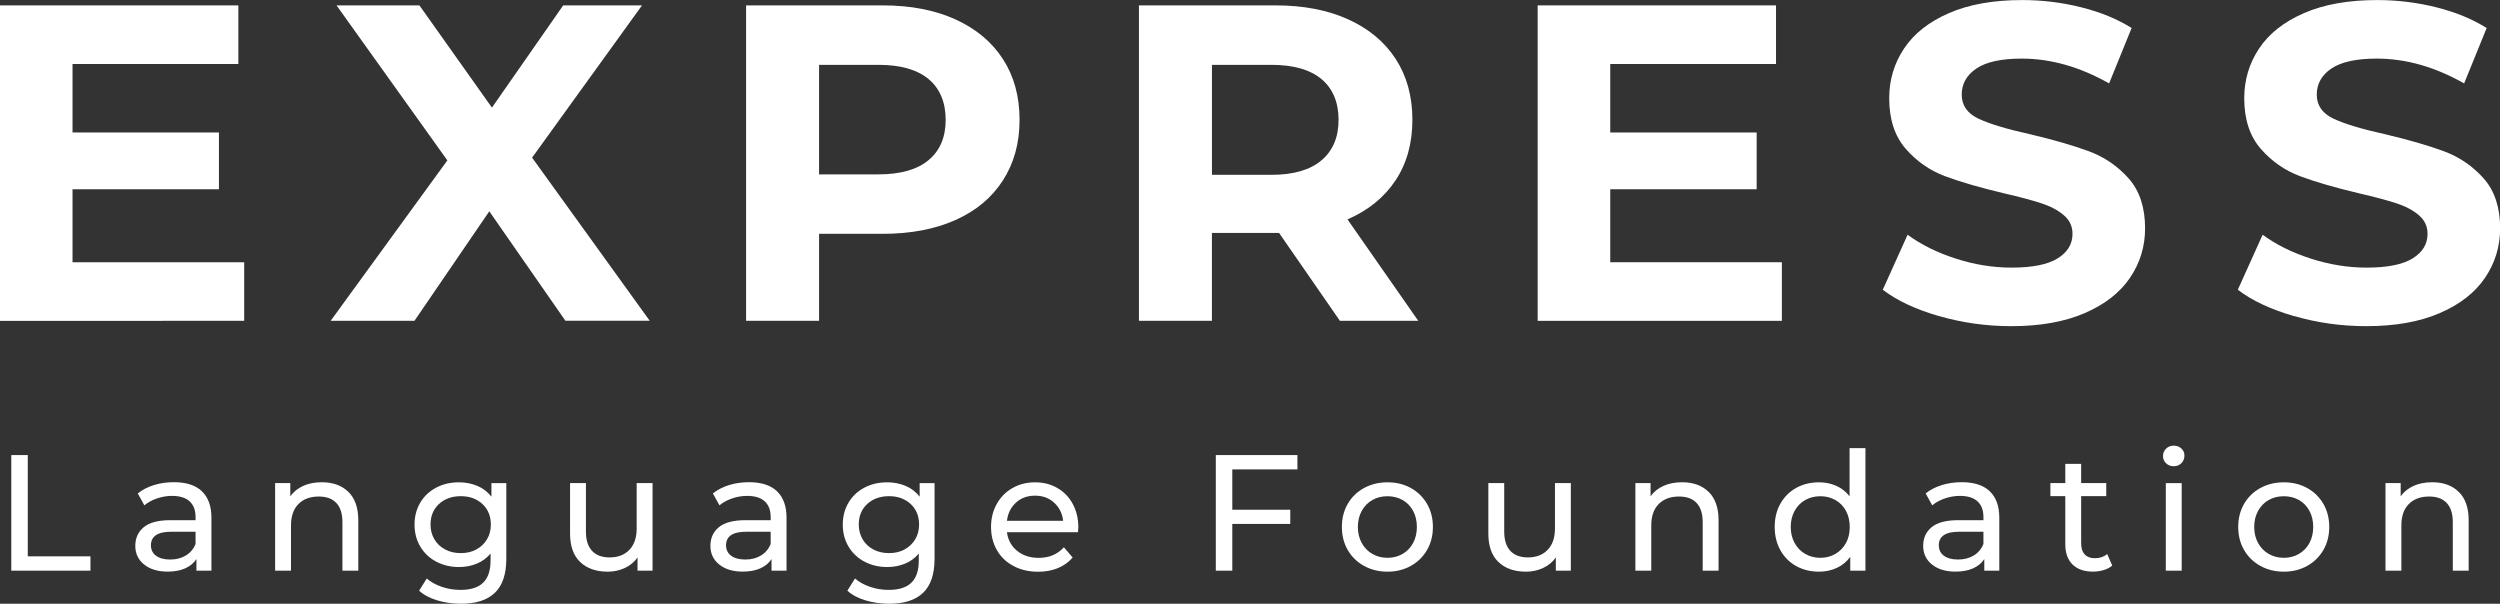 <?xml version="1.0" encoding="UTF-8"?><svg id="a" xmlns="http://www.w3.org/2000/svg" viewBox="0 0 436.44 105.4"><rect x="0" y="0" width="436.44" height="105.4" fill="#333333" stroke="none"/><g><path d="M42.63,45.78v10.23H0V.94H41.61V11.17H12.66v11.96h25.56v9.91H12.66v12.74h29.97Z" style="fill:#fff;"/><path d="M98.71,56l-13.29-19.11-13.06,19.11h-14.63l20.37-28L58.75,.94h14.47l12.66,17.85L98.32,.94h13.76l-19.19,26.58,20.53,28.47h-14.71Z" style="fill:#fff;"/><path d="M166.78,3.38c3.59,1.63,6.36,3.93,8.3,6.92,1.94,2.99,2.91,6.53,2.91,10.62s-.97,7.56-2.91,10.58c-1.94,3.02-4.71,5.32-8.3,6.92-3.59,1.6-7.83,2.4-12.7,2.4h-11.09v15.18h-12.74V.94h23.83c4.88,0,9.11,.81,12.7,2.44Zm-4.68,24.58c1.99-1.65,2.99-4,2.99-7.04s-1-5.47-2.99-7.12c-1.99-1.65-4.9-2.48-8.73-2.48h-10.38V30.44h10.38c3.83,0,6.74-.83,8.73-2.48Z" style="fill:#fff;"/><path d="M233.91,56l-10.62-15.34h-11.72v15.34h-12.74V.94h23.83c4.88,0,9.11,.81,12.7,2.44,3.59,1.63,6.36,3.93,8.3,6.92,1.94,2.99,2.91,6.53,2.91,10.62s-.98,7.62-2.95,10.58c-1.97,2.96-4.76,5.23-8.38,6.8l12.35,17.7h-13.69Zm-3.22-42.2c-1.99-1.65-4.9-2.48-8.73-2.48h-10.38V30.52h10.38c3.83,0,6.74-.84,8.73-2.52,1.99-1.68,2.99-4.04,2.99-7.08s-1-5.47-2.99-7.12Z" style="fill:#fff;"/><path d="M311.07,45.78v10.23h-42.63V.94h41.61V11.17h-28.94v11.96h25.56v9.91h-25.56v12.74h29.97Z" style="fill:#fff;"/><path d="M338.48,55.18c-4.06-1.18-7.33-2.71-9.79-4.6l4.33-9.6c2.36,1.73,5.16,3.12,8.42,4.17,3.25,1.05,6.5,1.57,9.75,1.57,3.62,0,6.29-.54,8.02-1.61,1.73-1.07,2.6-2.5,2.6-4.29,0-1.31-.51-2.4-1.53-3.26-1.02-.87-2.33-1.56-3.93-2.08-1.6-.52-3.76-1.1-6.49-1.73-4.2-1-7.63-1.99-10.3-2.99-2.67-1-4.97-2.6-6.88-4.8s-2.87-5.14-2.87-8.81c0-3.2,.87-6.1,2.6-8.69,1.73-2.6,4.34-4.65,7.83-6.17,3.49-1.52,7.75-2.28,12.78-2.28,3.51,0,6.95,.42,10.3,1.26,3.36,.84,6.29,2.04,8.81,3.62l-3.93,9.67c-5.09-2.88-10.17-4.33-15.26-4.33-3.57,0-6.2,.58-7.91,1.73-1.7,1.15-2.56,2.67-2.56,4.56s.98,3.29,2.95,4.21c1.97,.92,4.97,1.82,9.01,2.71,4.19,1,7.63,1.99,10.3,2.99,2.67,1,4.97,2.57,6.88,4.72,1.91,2.15,2.87,5.06,2.87,8.73,0,3.15-.88,6.02-2.63,8.61-1.76,2.6-4.39,4.65-7.91,6.17-3.51,1.52-7.79,2.28-12.82,2.28-4.35,0-8.56-.59-12.62-1.77Z" style="fill:#fff;"/><path d="M400.46,55.18c-4.06-1.18-7.33-2.71-9.79-4.6l4.33-9.6c2.36,1.73,5.16,3.12,8.42,4.17,3.25,1.05,6.5,1.57,9.75,1.57,3.62,0,6.29-.54,8.02-1.61,1.73-1.07,2.6-2.5,2.6-4.29,0-1.31-.51-2.4-1.53-3.26-1.02-.87-2.33-1.56-3.93-2.08-1.6-.52-3.76-1.1-6.49-1.73-4.2-1-7.63-1.99-10.3-2.99-2.67-1-4.97-2.6-6.88-4.8s-2.87-5.14-2.87-8.81c0-3.2,.87-6.1,2.6-8.69,1.73-2.6,4.34-4.65,7.83-6.17,3.49-1.52,7.75-2.28,12.78-2.28,3.51,0,6.95,.42,10.3,1.26,3.36,.84,6.29,2.04,8.81,3.62l-3.93,9.67c-5.09-2.88-10.17-4.33-15.26-4.33-3.57,0-6.2,.58-7.91,1.73-1.7,1.15-2.56,2.67-2.56,4.56s.98,3.29,2.95,4.21c1.97,.92,4.97,1.82,9.01,2.71,4.19,1,7.63,1.99,10.3,2.99,2.67,1,4.97,2.57,6.88,4.72,1.91,2.15,2.87,5.06,2.87,8.73,0,3.15-.88,6.02-2.63,8.61-1.76,2.6-4.39,4.65-7.91,6.17-3.51,1.52-7.79,2.28-12.82,2.28-4.35,0-8.56-.59-12.62-1.77Z" style="fill:#fff;"/></g><g><path d="M1.97,79.44h2.88v17.68H15.79v2.51H1.97v-20.19Z" style="fill:#fff;"/><path d="M35.22,85.75c1.12,1.04,1.69,2.59,1.69,4.64v9.23h-2.62v-2.02c-.46,.71-1.12,1.25-1.98,1.63s-1.87,.56-3.04,.56c-1.71,0-3.08-.41-4.11-1.24-1.03-.83-1.54-1.91-1.54-3.26s.49-2.43,1.47-3.25,2.54-1.23,4.67-1.23h4.38v-.55c0-1.19-.35-2.11-1.04-2.74-.69-.63-1.71-.95-3.06-.95-.9,0-1.79,.15-2.65,.45-.87,.3-1.6,.7-2.19,1.2l-1.15-2.08c.79-.63,1.73-1.12,2.83-1.46,1.1-.34,2.26-.5,3.49-.5,2.12,0,3.74,.52,4.86,1.56Zm-2.75,11.21c.77-.47,1.33-1.14,1.67-2v-2.13h-4.27c-2.35,0-3.52,.79-3.52,2.37,0,.77,.3,1.38,.89,1.82,.6,.44,1.42,.66,2.48,.66s1.97-.24,2.74-.71Z" style="fill:#fff;"/><path d="M60.83,85.88c1.14,1.12,1.72,2.77,1.72,4.95v8.8h-2.77v-8.48c0-1.48-.36-2.6-1.07-3.35-.71-.75-1.73-1.12-3.06-1.12-1.5,0-2.68,.44-3.55,1.31-.87,.88-1.3,2.13-1.3,3.76v7.87h-2.77v-15.29h2.65v2.31c.56-.79,1.31-1.39,2.26-1.82s2.03-.63,3.25-.63c1.94,0,3.49,.56,4.63,1.69Z" style="fill:#fff;"/><path d="M88.39,84.34v13.21c0,2.67-.66,4.65-1.99,5.93-1.33,1.28-3.31,1.92-5.94,1.92-1.44,0-2.82-.2-4.12-.59-1.31-.39-2.37-.96-3.17-1.69l1.33-2.13c.71,.62,1.59,1.1,2.64,1.46,1.05,.36,2.13,.53,3.25,.53,1.79,0,3.11-.42,3.97-1.27,.86-.85,1.28-2.13,1.28-3.87v-1.21c-.65,.79-1.46,1.38-2.41,1.77s-1.99,.59-3.1,.59c-1.46,0-2.78-.31-3.97-.94-1.18-.62-2.11-1.5-2.78-2.62s-1.01-2.41-1.01-3.85,.34-2.73,1.01-3.85,1.6-1.99,2.78-2.61c1.18-.62,2.5-.92,3.97-.92,1.15,0,2.23,.21,3.22,.63s1.8,1.05,2.44,1.88v-2.37h2.62Zm-5.26,11.59c.8-.42,1.42-1.01,1.88-1.77s.68-1.62,.68-2.58c0-1.48-.49-2.68-1.47-3.59s-2.24-1.37-3.78-1.37-2.83,.46-3.81,1.37-1.47,2.11-1.47,3.59c0,.96,.23,1.82,.68,2.58,.45,.76,1.08,1.35,1.88,1.77,.8,.42,1.71,.63,2.73,.63s1.9-.21,2.7-.63Z" style="fill:#fff;"/><path d="M113.92,84.34v15.29h-2.62v-2.31c-.56,.79-1.29,1.4-2.21,1.83-.91,.43-1.91,.65-2.99,.65-2.04,0-3.64-.56-4.82-1.69s-1.76-2.78-1.76-4.98v-8.8h2.77v8.48c0,1.48,.36,2.6,1.07,3.36,.71,.76,1.73,1.14,3.06,1.14,1.46,0,2.62-.44,3.46-1.33,.85-.88,1.27-2.13,1.27-3.75v-7.9h2.77Z" style="fill:#fff;"/><path d="M135.62,85.75c1.12,1.04,1.69,2.59,1.69,4.64v9.23h-2.62v-2.02c-.46,.71-1.12,1.25-1.98,1.63s-1.87,.56-3.04,.56c-1.71,0-3.08-.41-4.11-1.24-1.03-.83-1.54-1.91-1.54-3.26s.49-2.43,1.47-3.25,2.54-1.23,4.67-1.23h4.38v-.55c0-1.19-.35-2.11-1.04-2.74-.69-.63-1.71-.95-3.06-.95-.9,0-1.79,.15-2.65,.45-.87,.3-1.6,.7-2.19,1.2l-1.15-2.08c.79-.63,1.73-1.12,2.83-1.46,1.1-.34,2.26-.5,3.49-.5,2.12,0,3.74,.52,4.86,1.56Zm-2.75,11.21c.77-.47,1.33-1.14,1.67-2v-2.13h-4.27c-2.35,0-3.52,.79-3.52,2.37,0,.77,.3,1.38,.89,1.82,.6,.44,1.42,.66,2.48,.66s1.97-.24,2.74-.71Z" style="fill:#fff;"/><path d="M163.15,84.34v13.21c0,2.67-.66,4.65-1.99,5.93-1.33,1.28-3.31,1.92-5.94,1.92-1.44,0-2.82-.2-4.12-.59-1.31-.39-2.37-.96-3.17-1.69l1.33-2.13c.71,.62,1.59,1.1,2.64,1.46,1.05,.36,2.13,.53,3.25,.53,1.79,0,3.11-.42,3.97-1.27,.86-.85,1.28-2.13,1.28-3.87v-1.21c-.65,.79-1.46,1.38-2.41,1.77s-1.99,.59-3.1,.59c-1.46,0-2.78-.31-3.97-.94-1.18-.62-2.11-1.5-2.78-2.62s-1.01-2.41-1.01-3.85,.34-2.73,1.01-3.85,1.6-1.99,2.78-2.61c1.18-.62,2.5-.92,3.97-.92,1.15,0,2.23,.21,3.22,.63s1.8,1.05,2.44,1.88v-2.37h2.62Zm-5.26,11.59c.8-.42,1.42-1.01,1.88-1.77s.68-1.62,.68-2.58c0-1.48-.49-2.68-1.47-3.59s-2.24-1.37-3.78-1.37-2.83,.46-3.81,1.37-1.47,2.11-1.47,3.59c0,.96,.23,1.82,.68,2.58,.45,.76,1.08,1.35,1.88,1.77,.8,.42,1.71,.63,2.73,.63s1.9-.21,2.7-.63Z" style="fill:#fff;"/><path d="M188.19,92.91h-12.4c.17,1.35,.76,2.43,1.77,3.25,1.01,.82,2.26,1.23,3.76,1.23,1.83,0,3.3-.62,4.41-1.85l1.53,1.79c-.69,.81-1.55,1.42-2.58,1.85-1.03,.42-2.18,.63-3.45,.63-1.62,0-3.05-.33-4.3-1-1.25-.66-2.22-1.59-2.9-2.78s-1.02-2.54-1.02-4.04,.33-2.82,1-4.01c.66-1.19,1.58-2.12,2.74-2.78,1.16-.66,2.48-1,3.94-1s2.76,.33,3.91,1c1.14,.66,2.04,1.59,2.68,2.78,.64,1.19,.97,2.56,.97,4.1,0,.21-.02,.49-.06,.84Zm-10.83-5.16c-.89,.81-1.42,1.87-1.57,3.17h9.81c-.15-1.29-.68-2.34-1.57-3.16-.89-.82-2-1.23-3.33-1.23s-2.44,.4-3.33,1.21Z" style="fill:#fff;"/><path d="M215.13,81.95v7.04h10.12v2.48h-10.12v8.16h-2.88v-20.19h14.25v2.51h-11.36Z" style="fill:#fff;"/><path d="M238.12,98.79c-1.21-.67-2.16-1.6-2.84-2.78s-1.02-2.52-1.02-4.02,.34-2.84,1.02-4.02,1.63-2.11,2.84-2.77c1.21-.66,2.58-1,4.1-1s2.88,.33,4.08,1c1.2,.66,2.14,1.59,2.83,2.77,.68,1.18,1.02,2.52,1.02,4.02s-.34,2.84-1.02,4.02c-.68,1.18-1.63,2.11-2.83,2.78-1.2,.67-2.56,1.01-4.08,1.01s-2.88-.34-4.1-1.01Zm6.74-2.09c.78-.45,1.39-1.09,1.83-1.9s.66-1.75,.66-2.81-.22-2-.66-2.81-1.05-1.45-1.83-1.89c-.78-.44-1.66-.66-2.64-.66s-1.86,.22-2.64,.66c-.78,.44-1.39,1.07-1.85,1.89-.45,.82-.68,1.75-.68,2.81s.23,2,.68,2.81c.45,.82,1.07,1.45,1.85,1.9,.78,.45,1.66,.68,2.64,.68s1.86-.23,2.64-.68Z" style="fill:#fff;"/><path d="M274.23,84.34v15.29h-2.62v-2.31c-.56,.79-1.29,1.4-2.21,1.83-.91,.43-1.91,.65-2.99,.65-2.04,0-3.64-.56-4.82-1.69s-1.76-2.78-1.76-4.98v-8.8h2.77v8.48c0,1.48,.36,2.6,1.07,3.36,.71,.76,1.73,1.14,3.06,1.14,1.46,0,2.62-.44,3.46-1.33,.85-.88,1.27-2.13,1.27-3.75v-7.9h2.77Z" style="fill:#fff;"/><path d="M298.3,85.88c1.14,1.12,1.72,2.77,1.72,4.95v8.8h-2.77v-8.48c0-1.48-.36-2.6-1.07-3.35-.71-.75-1.73-1.12-3.06-1.12-1.5,0-2.68,.44-3.55,1.31-.87,.88-1.3,2.13-1.3,3.76v7.87h-2.77v-15.29h2.65v2.31c.56-.79,1.31-1.39,2.26-1.82s2.03-.63,3.25-.63c1.94,0,3.49,.56,4.63,1.69Z" style="fill:#fff;"/><path d="M325.66,78.23v21.4h-2.65v-2.42c-.62,.85-1.39,1.49-2.34,1.93s-1.98,.66-3.12,.66c-1.48,0-2.81-.33-3.98-.98-1.17-.65-2.09-1.57-2.75-2.75-.66-1.18-1-2.54-1-4.08s.33-2.89,1-4.07c.66-1.17,1.58-2.09,2.75-2.74,1.17-.65,2.5-.98,3.98-.98,1.1,0,2.11,.21,3.03,.62,.92,.41,1.69,1.02,2.31,1.83v-8.42h2.77Zm-5.25,18.47c.79-.45,1.4-1.09,1.85-1.9s.66-1.75,.66-2.81-.22-2-.66-2.81-1.06-1.45-1.85-1.89c-.79-.44-1.66-.66-2.62-.66s-1.86,.22-2.64,.66c-.78,.44-1.39,1.07-1.85,1.89-.45,.82-.68,1.75-.68,2.81s.23,2,.68,2.81c.45,.82,1.07,1.45,1.85,1.9,.78,.45,1.66,.68,2.64,.68s1.84-.23,2.62-.68Z" style="fill:#fff;"/><path d="M347.34,85.75c1.12,1.04,1.69,2.59,1.69,4.64v9.23h-2.62v-2.02c-.46,.71-1.12,1.25-1.98,1.63s-1.87,.56-3.04,.56c-1.71,0-3.08-.41-4.11-1.24-1.03-.83-1.54-1.91-1.54-3.26s.49-2.43,1.47-3.25,2.54-1.23,4.67-1.23h4.38v-.55c0-1.19-.35-2.11-1.04-2.74-.69-.63-1.71-.95-3.06-.95-.9,0-1.79,.15-2.65,.45-.87,.3-1.6,.7-2.19,1.2l-1.15-2.08c.79-.63,1.73-1.12,2.83-1.46,1.1-.34,2.26-.5,3.49-.5,2.12,0,3.74,.52,4.86,1.56Zm-2.75,11.21c.77-.47,1.33-1.14,1.67-2v-2.13h-4.27c-2.35,0-3.52,.79-3.52,2.37,0,.77,.3,1.38,.89,1.82,.6,.44,1.42,.66,2.48,.66s1.97-.24,2.74-.71Z" style="fill:#fff;"/><path d="M368.75,98.73c-.4,.35-.9,.61-1.5,.79-.6,.18-1.21,.27-1.85,.27-1.54,0-2.73-.41-3.58-1.24-.85-.83-1.27-2.01-1.27-3.55v-8.39h-2.6v-2.28h2.6v-3.35h2.77v3.35h4.38v2.28h-4.38v8.28c0,.83,.21,1.46,.62,1.9,.41,.44,1,.66,1.77,.66,.85,0,1.57-.24,2.16-.72l.87,1.99Z" style="fill:#fff;"/><path d="M378.14,80.88c-.36-.35-.53-.77-.53-1.27s.18-.93,.53-1.28c.36-.36,.8-.53,1.34-.53s.98,.17,1.34,.5c.36,.34,.53,.75,.53,1.25s-.18,.96-.53,1.31-.8,.53-1.34,.53-.99-.17-1.34-.52Zm-.04,3.46h2.77v15.29h-2.77v-15.29Z" style="fill:#fff;"/><path d="M394.6,98.79c-1.21-.67-2.16-1.6-2.84-2.78s-1.02-2.52-1.02-4.02,.34-2.84,1.02-4.02,1.63-2.11,2.84-2.77c1.21-.66,2.58-1,4.1-1s2.88,.33,4.08,1c1.2,.66,2.14,1.59,2.83,2.77,.68,1.18,1.02,2.52,1.02,4.02s-.34,2.84-1.02,4.02c-.68,1.18-1.63,2.11-2.83,2.78-1.2,.67-2.56,1.01-4.08,1.01s-2.88-.34-4.1-1.01Zm6.74-2.09c.78-.45,1.39-1.09,1.83-1.9s.66-1.75,.66-2.81-.22-2-.66-2.81-1.05-1.45-1.83-1.89c-.78-.44-1.66-.66-2.64-.66s-1.86,.22-2.64,.66c-.78,.44-1.39,1.07-1.85,1.89-.45,.82-.68,1.75-.68,2.81s.23,2,.68,2.81c.45,.82,1.07,1.45,1.85,1.9,.78,.45,1.66,.68,2.64,.68s1.86-.23,2.64-.68Z" style="fill:#fff;"/><path d="M429.25,85.88c1.14,1.12,1.72,2.77,1.72,4.95v8.8h-2.77v-8.48c0-1.48-.36-2.6-1.07-3.35-.71-.75-1.73-1.12-3.06-1.12-1.5,0-2.68,.44-3.55,1.31-.87,.88-1.3,2.13-1.3,3.76v7.87h-2.77v-15.29h2.65v2.31c.56-.79,1.31-1.39,2.26-1.82s2.03-.63,3.25-.63c1.94,0,3.49,.56,4.63,1.69Z" style="fill:#fff;"/></g></svg>